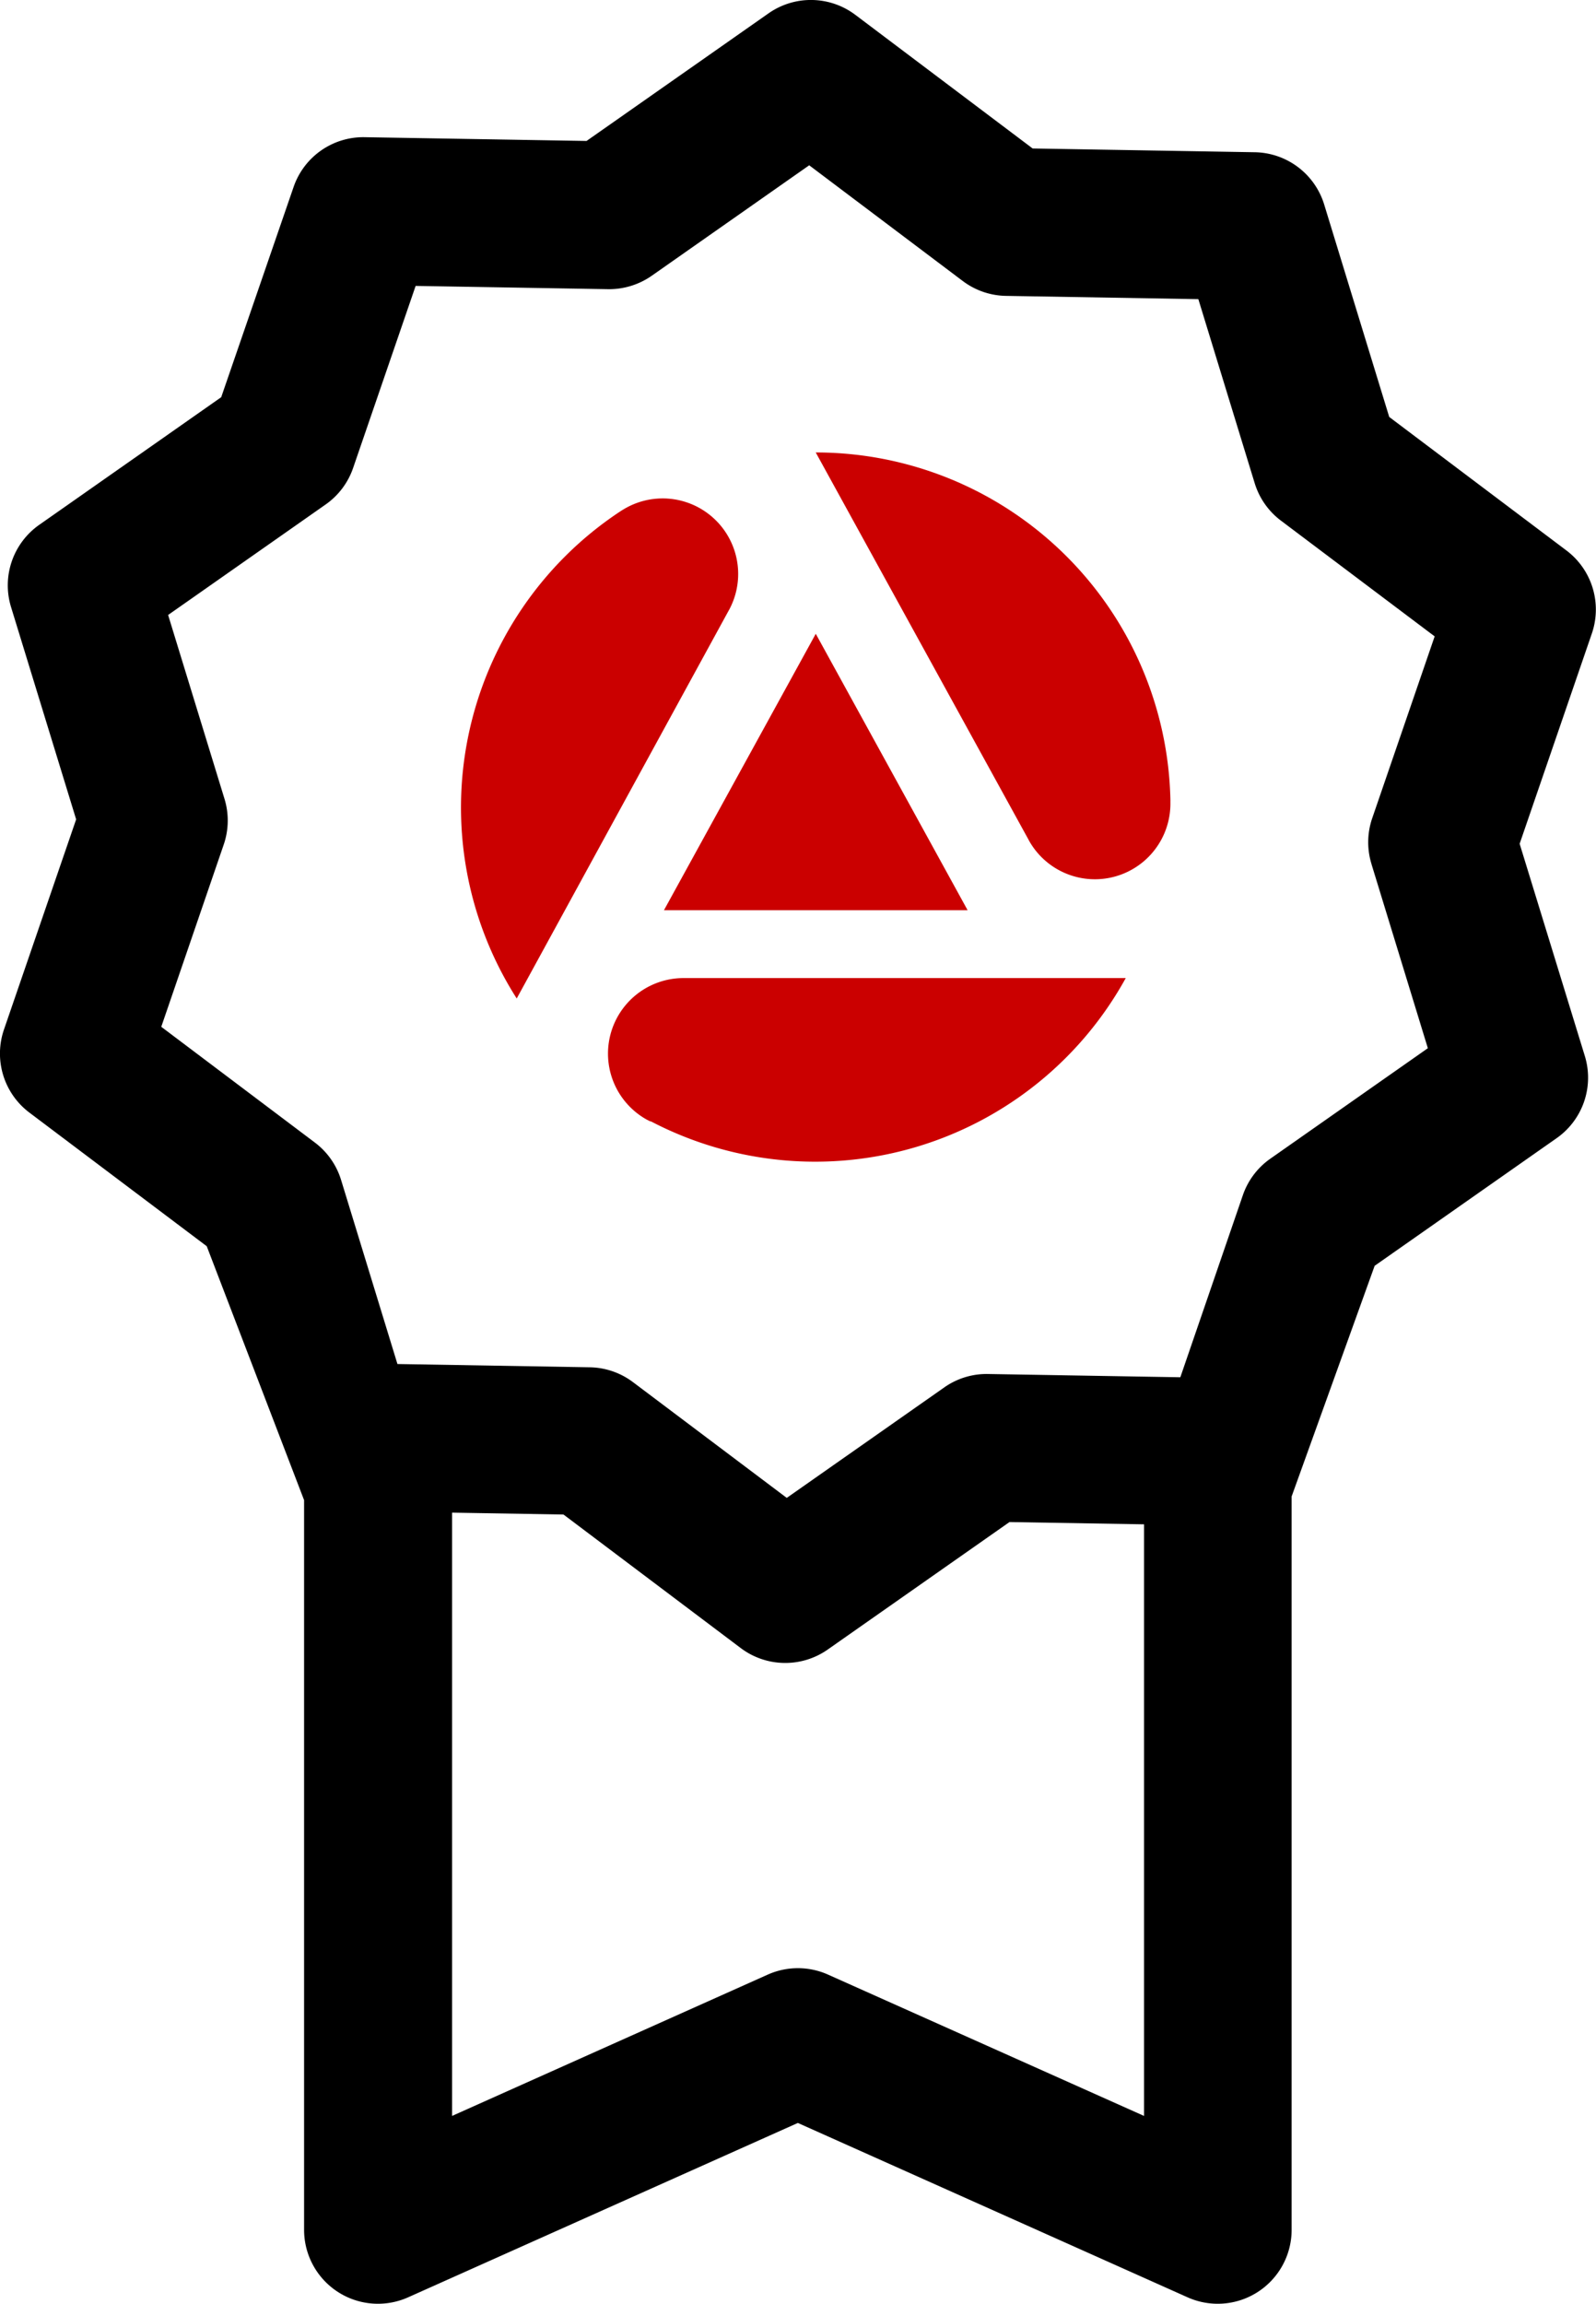 <svg id="_232531" data-name="232531" xmlns="http://www.w3.org/2000/svg" width="45" height="64.921" viewBox="0 0 45 64.921">
  <g id="Group_46" data-name="Group 46">
    <g id="Group_45" data-name="Group 45" transform="translate(0)">
      <path id="Path_75" data-name="Path 75" d="M122.723,15.515l-5-3.765-1.834-5.987A2.083,2.083,0,0,0,113.93,4.29l-6.261-.106-5-3.766a2.082,2.082,0,0,0-2.448-.041L95.091,3.972,88.83,3.866a2.079,2.079,0,0,0-2,1.406L84.79,11.193l-5.127,3.594a2.083,2.083,0,0,0-.8,2.315L80.7,23.09l-2.035,5.922a2.083,2.083,0,0,0,.717,2.341l5,3.765,2.745,7.156V62.838a2.083,2.083,0,0,0,2.933,1.9l10.989-4.914,10.989,4.914a2.083,2.083,0,0,0,2.933-1.9V42.17l2.341-6.5,5.127-3.594a2.082,2.082,0,0,0,.8-2.315L121.4,23.777l2.035-5.922A2.083,2.083,0,0,0,122.723,15.515ZM110.809,59.626,101.9,55.644a2.083,2.083,0,0,0-1.7,0L91.3,59.626v-17l3.141.053,5,3.765a2.086,2.086,0,0,0,2.448.041l5.127-3.594,3.794.064V59.626Zm6.414-35.275,1.589,5.187-4.442,3.114a2.083,2.083,0,0,0-.774,1.028l-1.763,5.131-5.424-.092a2.075,2.075,0,0,0-1.231.377l-4.442,3.114L96.4,38.948a2.082,2.082,0,0,0-1.217-.418l-5.424-.092-1.589-5.187a2.082,2.082,0,0,0-.739-1.054L83.1,28.935,84.861,23.8a2.083,2.083,0,0,0,.022-1.287L83.293,17.33l4.442-3.114a2.083,2.083,0,0,0,.774-1.028l1.763-5.131,5.424.092a2.1,2.1,0,0,0,1.231-.377l4.442-3.114L105.7,7.92a2.083,2.083,0,0,0,1.217.418l5.424.092,1.589,5.187a2.082,2.082,0,0,0,.739,1.054l4.335,3.262-1.763,5.131A2.082,2.082,0,0,0,117.224,24.351Z" transform="translate(-78.553 0)"/>
    </g>
  </g>
  <g id="Ресурс_2" data-name="Ресурс 2" transform="translate(13 12.75)">
    <g id="Слой_1" data-name="Слой 1">
      <path id="Path_55" data-name="Path 55" d="M20,9.929V9.82a.2.2,0,0,0,0-.031,10,10,0,1,0-1.555,5.576h0A9.947,9.947,0,0,0,20,10Z" transform="translate(-0.004 -0.005)" fill="none"/>
      <path id="Path_56" data-name="Path 56" d="M75,9.815v.109a2.129,2.129,0,0,1-3.98,1.026l-.037-.069L65,0A10,10,0,0,1,75,9.786.2.2,0,0,1,75,9.815Z" transform="translate(-55)" fill="#cb0000"/>
      <path id="Path_57" data-name="Path 57" d="M20,10a9.947,9.947,0,0,1-1.557,5.36h0A10,10,0,1,1,10,0L15.98,10.881l.037.069A2.129,2.129,0,0,0,20,9.924Z" transform="translate(0.001)" fill="none"/>
      <path id="Path_58" data-name="Path 58" d="M27.013,15.359v0H10.13L18.571,0l5.981,10.881.037.069Z" transform="translate(-8.571)" fill="none"/>
      <path id="Path_59" data-name="Path 59" d="M37.18,41.009l4.28-7.789,4.281,7.789Z" transform="translate(-31.459 -28.11)" fill="#cb0000"/>
      <path id="Path_60" data-name="Path 60" d="M130,63.878a.207.207,0,0,1,0,.031v-.031Z" transform="translate(-110.001 -53.985)" fill="#cb0000"/>
      <path id="Path_61" data-name="Path 61" d="M28.127,100.314c-.032-.017-.063-.032-.1-.052a2.129,2.129,0,0,1,1.02-3.981H41.546a10,10,0,0,1-13.384,4.04A.153.153,0,0,1,28.127,100.314Z" transform="translate(-22.805 -81.469)" fill="#cb0000"/>
      <path id="Path_62" data-name="Path 62" d="M4.468,8.783c.031-.02.06-.04.092-.058a2.129,2.129,0,0,1,3,2.806l-.038.068L1.562,22.5A10,10,0,0,1,4.442,8.8Z" transform="translate(0.007 -7.113)" fill="#cb0000"/>
    </g>
  </g>
</svg>
